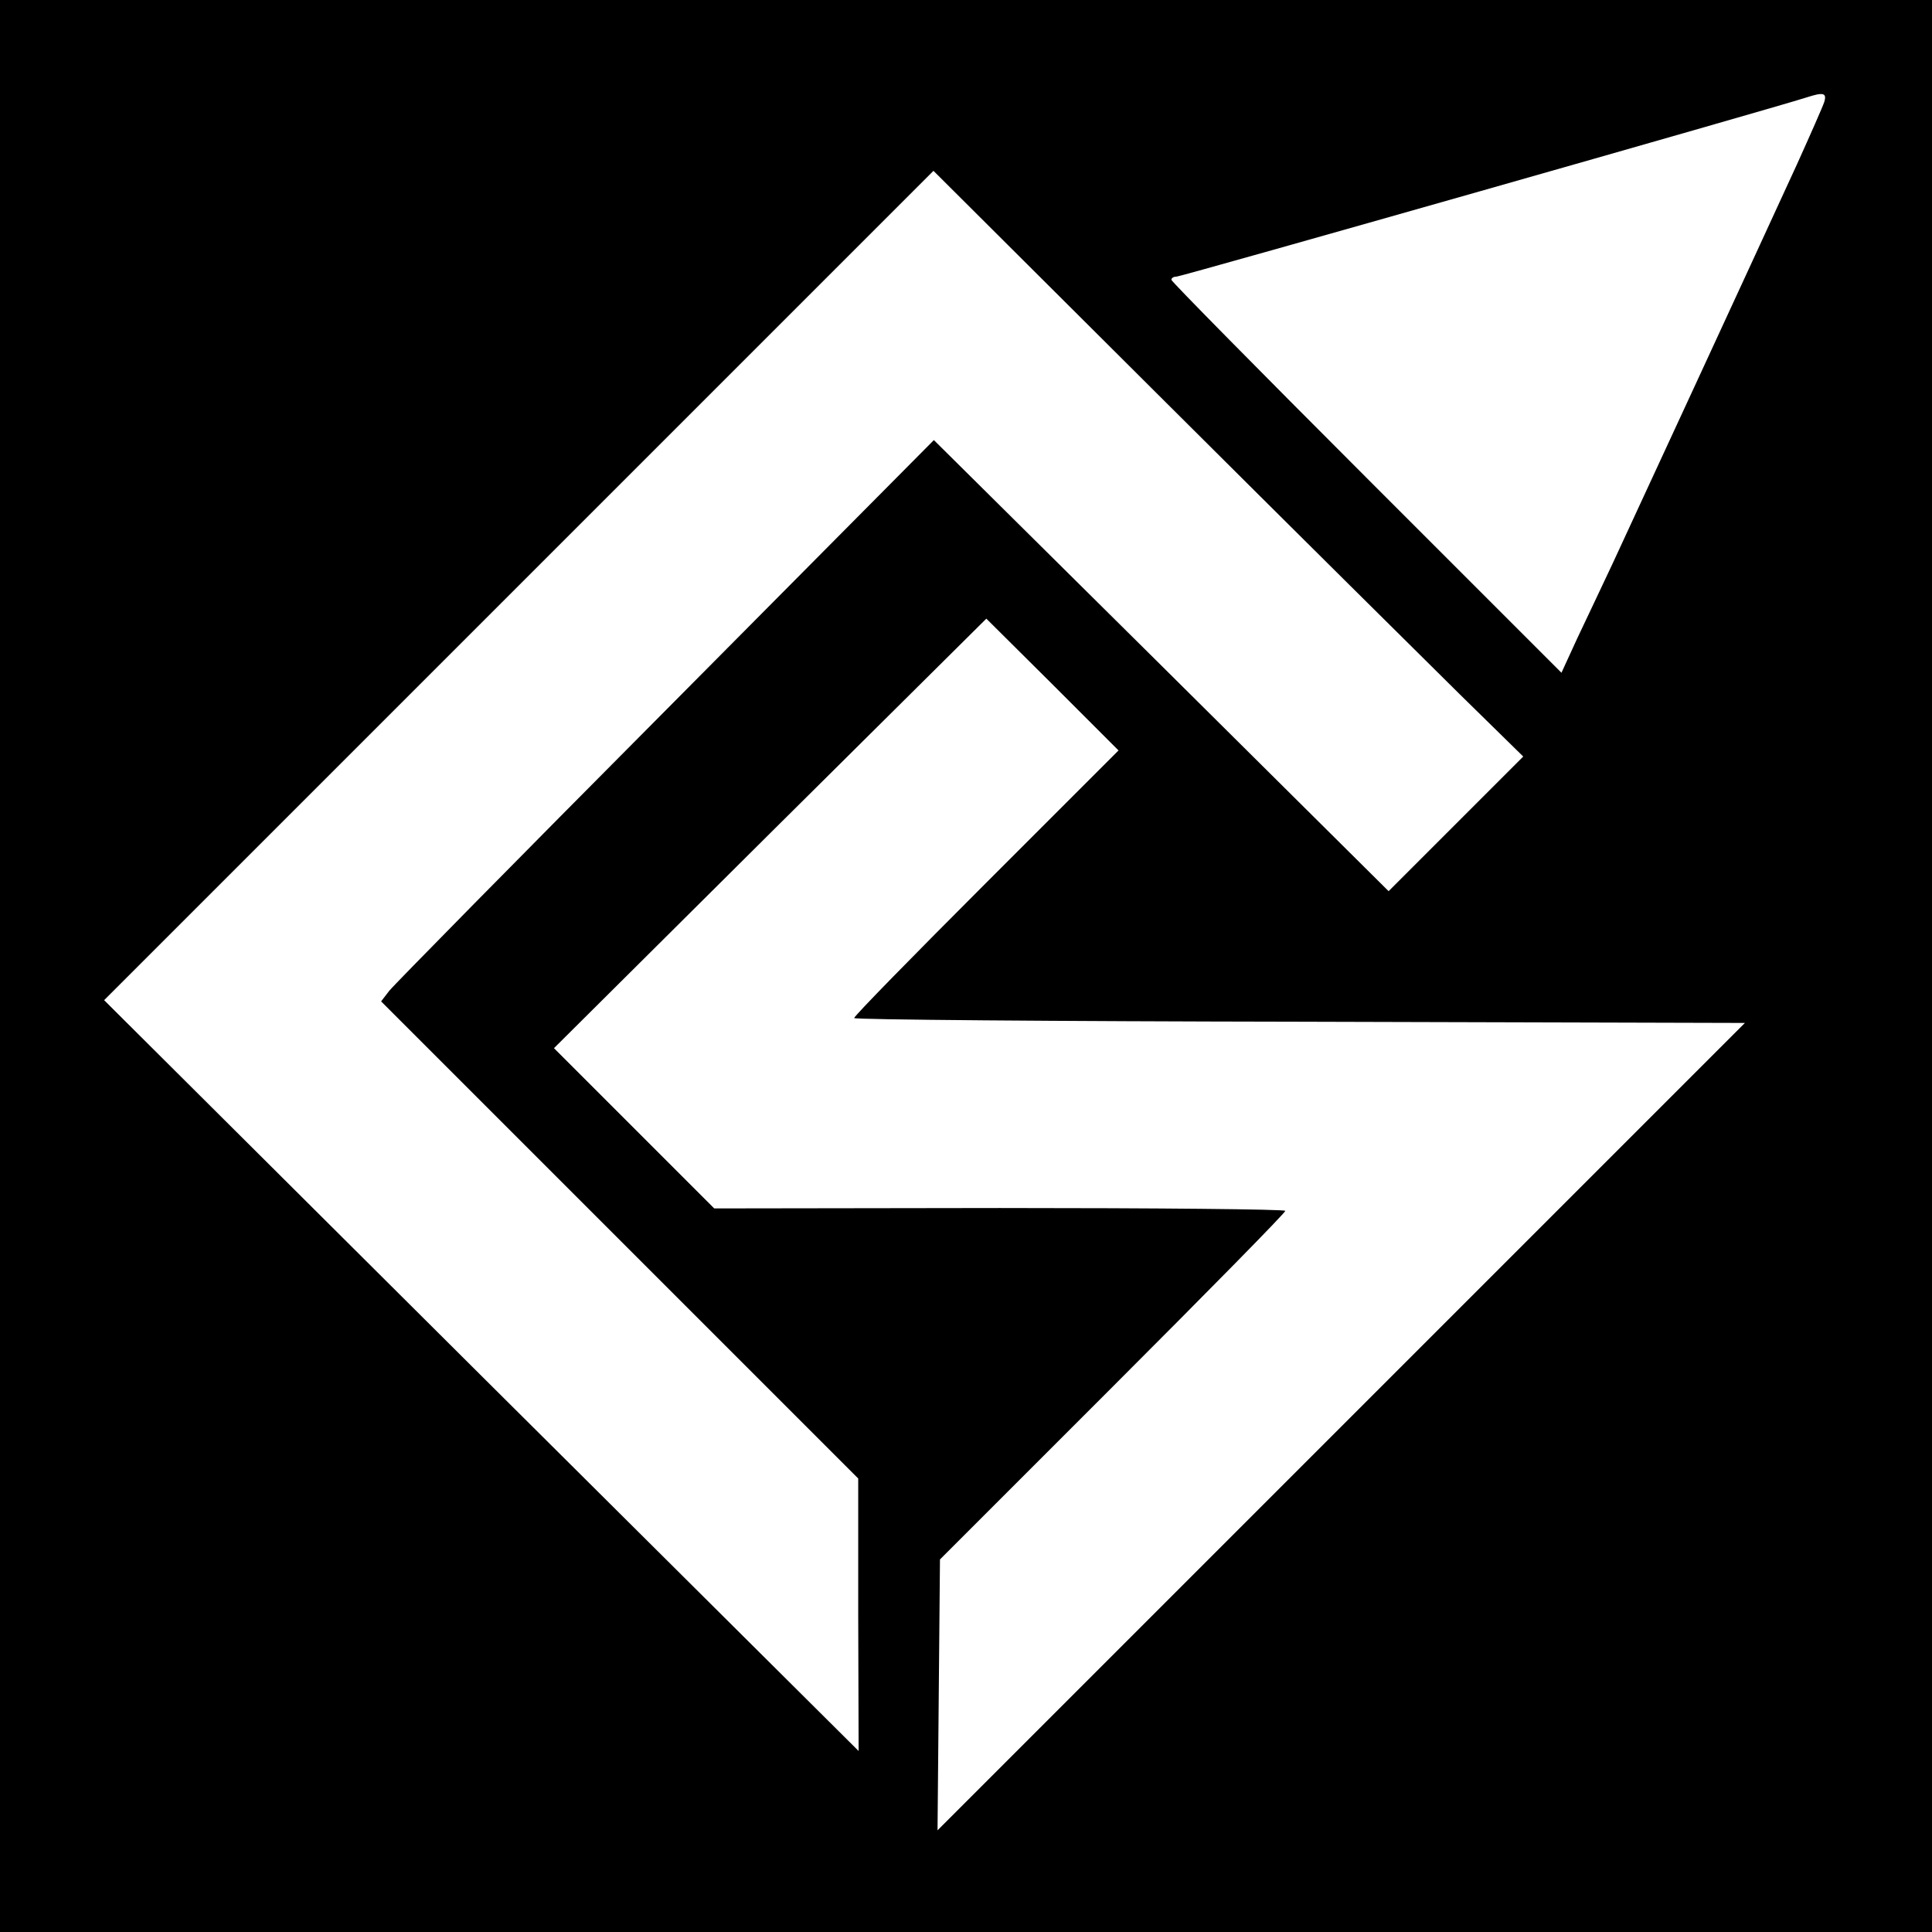 <?xml version="1.0" standalone="no"?>
<!DOCTYPE svg PUBLIC "-//W3C//DTD SVG 20010904//EN"
 "http://www.w3.org/TR/2001/REC-SVG-20010904/DTD/svg10.dtd">
<svg version="1.0" xmlns="http://www.w3.org/2000/svg"
 width="475pt" height="475pt" viewBox="0 0 475 475"
 preserveAspectRatio="xMidYMid meet">
<g transform="translate(0,475) scale(0.1,-0.1)"
fill="#000000" stroke="none">
<path d="M0 2375 l0 -2375 2375 0 2375 0 0 2375 0 2375 -2375 0 -2375 0 0
-2375z m4485 2124 c-4 -12 -34 -80 -67 -153 -117 -255 -407 -882 -453 -981
-26 -55 -65 -138 -87 -184 l-39 -85 -479 479 c-264 264 -480 483 -480 487 0 5
6 8 13 8 11 0 1470 415 1547 440 43 14 52 12 45 -11z m-895 -1457 l155 -152
-165 -165 -166 -166 -559 555 -559 554 -659 -664 c-363 -365 -669 -676 -680
-690 l-20 -26 587 -587 586 -586 0 -335 1 -335 -928 923 -927 923 1020 1020
1019 1019 570 -568 c313 -312 640 -636 725 -720z m-1165 -462 c-179 -179 -325
-328 -325 -333 0 -4 493 -8 1095 -9 l1095 -3 -992 -992 -993 -993 3 333 3 333
424 424 c234 234 425 428 425 433 0 4 -316 7 -702 7 l-702 -1 -197 197 -197
197 531 528 532 528 163 -162 162 -162 -325 -325z"/>
</g>
</svg>
